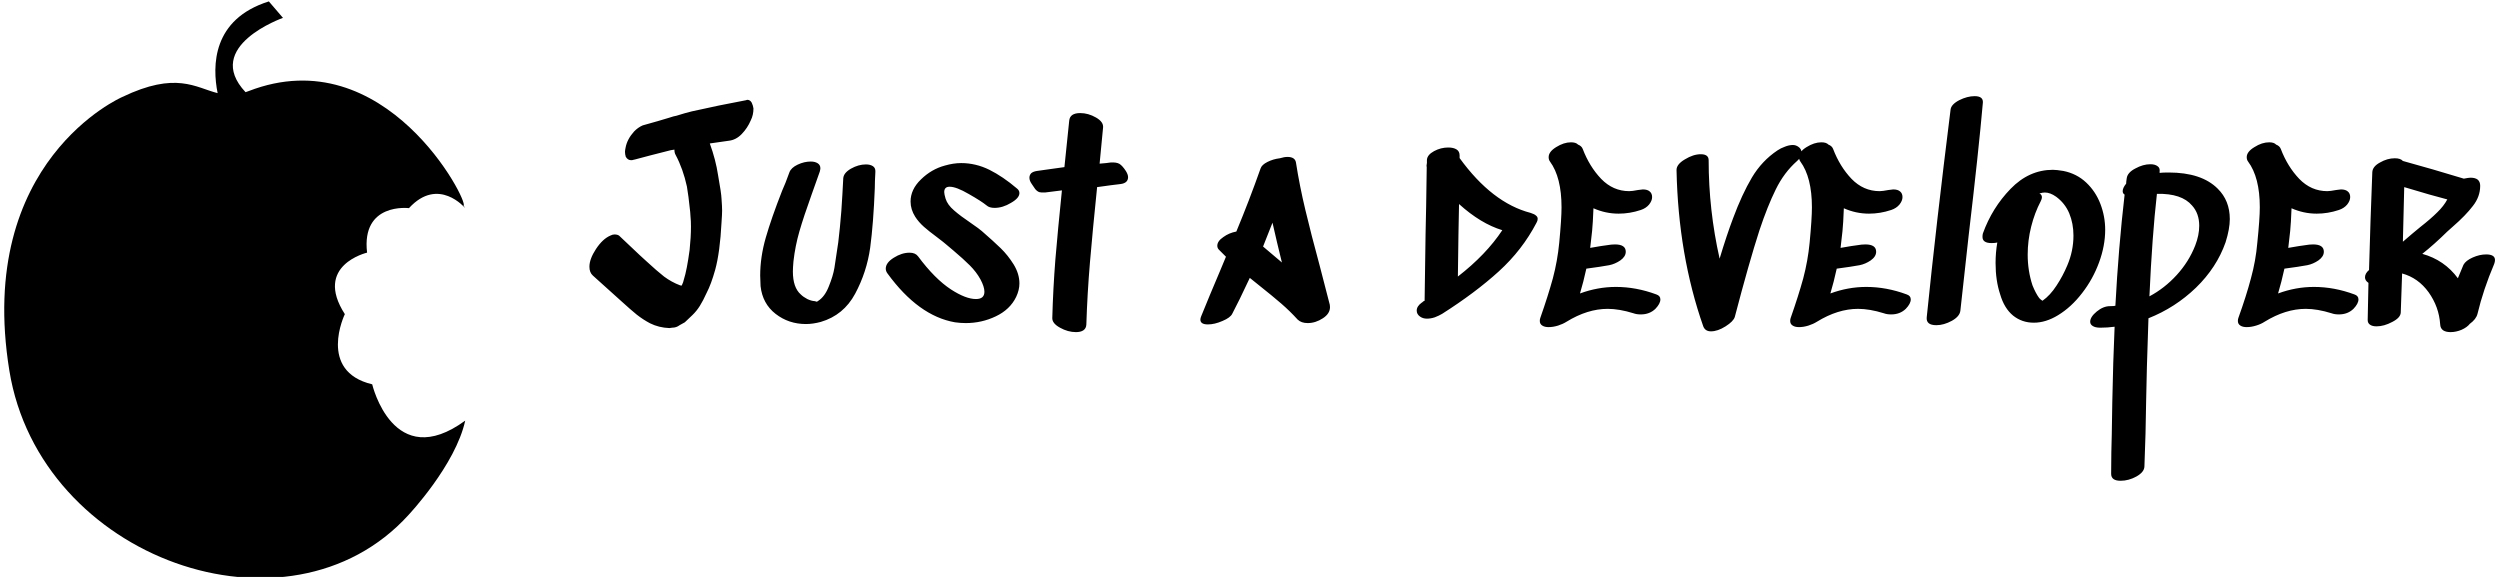 <svg data-v-5f19e91b="" xmlns="http://www.w3.org/2000/svg" width="390" height="90" viewBox="0 0 390 90"><!----> <!----> <!----> <g data-v-5f19e91b="" id="678787c7-c334-69a2-3865-126eb5d04c32" fill="black" transform="matrix(3,0,0,3,90.689,12.51)"><path d="M8.62 1.02L8.62 1.02Q8.78 1.02 8.86 1.17L8.86 1.17L8.86 1.17Q8.93 1.32 8.95 1.47L8.95 1.47L8.95 1.47Q8.95 1.81 8.81 2.09L8.81 2.09L8.81 2.09Q8.64 2.49 8.34 2.80L8.34 2.80L8.34 2.80Q8.04 3.11 7.66 3.15L7.66 3.15L7.66 3.15Q6.96 3.25 6.68 3.29L6.68 3.29L6.68 3.29Q6.99 4.14 7.11 4.94L7.11 4.94L7.11 4.94Q7.28 5.88 7.29 6.17L7.29 6.17L7.29 6.17Q7.32 6.57 7.32 6.78L7.32 6.78L7.32 6.78Q7.32 6.97 7.29 7.39L7.29 7.39L7.29 7.39Q7.21 8.95 6.96 9.86L6.96 9.86L6.96 9.86Q6.75 10.61 6.52 11.05L6.52 11.05L6.52 11.05Q6.33 11.47 6.16 11.74L6.16 11.74L6.16 11.74Q5.99 12.01 5.77 12.22L5.77 12.22L5.38 12.59L5.11 12.74L5.11 12.74Q4.94 12.87 4.72 12.87L4.72 12.87L4.72 12.87Q4.63 12.89 4.58 12.89L4.58 12.89L4.58 12.89Q4.03 12.87 3.57 12.64L3.57 12.64L3.57 12.64Q3.21 12.45 2.88 12.19L2.88 12.19L2.88 12.19Q2.56 11.93 2.10 11.51L2.10 11.51L0.60 10.16L0.60 10.16Q0.42 10.00 0.42 9.70L0.42 9.70L0.42 9.70Q0.42 9.30 0.76 8.78L0.76 8.78L0.76 8.78Q1.11 8.25 1.51 8.08L1.51 8.08L1.51 8.08Q1.62 8.02 1.74 8.02L1.74 8.02L1.74 8.02Q1.86 8.02 1.96 8.08L1.96 8.08L3.05 9.11L3.39 9.42L3.39 9.42Q3.92 9.91 4.30 10.21L4.30 10.21L4.30 10.21Q4.69 10.50 5.14 10.67L5.14 10.67L5.14 10.67Q5.17 10.68 5.22 10.68L5.22 10.68L5.22 10.68Q5.31 10.49 5.33 10.37L5.33 10.37L5.33 10.37Q5.49 9.87 5.63 8.83L5.63 8.83L5.63 8.83Q5.70 8.16 5.70 7.62L5.70 7.62L5.70 7.62Q5.70 7.29 5.68 7.14L5.68 7.14L5.66 6.85L5.66 6.85Q5.57 5.98 5.49 5.53L5.49 5.53L5.49 5.53Q5.29 4.61 4.90 3.88L4.90 3.88L4.90 3.88Q4.84 3.78 4.84 3.61L4.84 3.61L4.65 3.64L4.65 3.64Q3.42 3.95 2.80 4.12L2.80 4.12L2.80 4.12Q2.76 4.13 2.71 4.14L2.71 4.14L2.71 4.14Q2.66 4.16 2.59 4.16L2.59 4.16L2.59 4.16Q2.41 4.16 2.31 3.98L2.31 3.98L2.31 3.98Q2.27 3.85 2.27 3.72L2.27 3.72L2.27 3.72Q2.27 3.65 2.30 3.51L2.30 3.51L2.30 3.51Q2.38 3.07 2.74 2.67L2.74 2.67L2.74 2.67Q2.94 2.46 3.19 2.35L3.19 2.35L3.19 2.35Q4.09 2.10 4.54 1.96L4.54 1.96L4.54 1.96Q4.84 1.86 4.94 1.85L4.94 1.85L4.94 1.85Q5.45 1.69 5.75 1.62L5.75 1.62L5.75 1.62Q7.17 1.30 8.57 1.04L8.57 1.04L8.62 1.02ZM13.62 5.10L13.62 5.10Q13.64 4.82 14.02 4.60L14.02 4.60L14.02 4.60Q14.41 4.38 14.80 4.38L14.80 4.38L14.80 4.38Q15.02 4.38 15.16 4.47L15.16 4.47L15.16 4.47Q15.30 4.56 15.29 4.76L15.29 4.76L15.29 4.76Q15.26 5.29 15.26 5.61L15.26 5.61L15.26 5.61Q15.19 7.43 15.02 8.71L15.02 8.71L15.02 8.71Q14.84 9.98 14.24 11.10L14.24 11.10L14.24 11.10Q13.64 12.22 12.45 12.57L12.45 12.57L12.45 12.57Q12.04 12.68 11.68 12.68L11.68 12.68L11.68 12.68Q10.78 12.68 10.10 12.15L10.10 12.15L10.10 12.15Q9.42 11.62 9.32 10.71L9.32 10.71L9.32 10.71Q9.30 10.35 9.30 10.16L9.30 10.16L9.30 10.16Q9.30 9.20 9.59 8.19L9.59 8.19L9.59 8.19Q9.88 7.18 10.44 5.75L10.44 5.75L10.44 5.75Q10.61 5.38 10.82 4.79L10.82 4.79L10.82 4.79Q10.91 4.55 11.25 4.39L11.25 4.39L11.25 4.39Q11.59 4.23 11.93 4.23L11.93 4.23L11.93 4.23Q12.15 4.23 12.29 4.32L12.29 4.32L12.29 4.32Q12.43 4.41 12.43 4.58L12.43 4.58L12.43 4.58Q12.43 4.63 12.40 4.75L12.40 4.75L12.40 4.75Q12.12 5.56 11.97 5.96L11.97 5.96L11.97 5.96Q11.56 7.10 11.34 7.86L11.34 7.86L11.34 7.86Q11.12 8.62 11.03 9.42L11.03 9.42L11.03 9.42Q11.00 9.76 11.00 9.95L11.00 9.95L11.00 9.95Q11.00 10.78 11.41 11.14L11.41 11.14L11.41 11.14Q11.54 11.27 11.75 11.38L11.75 11.38L11.75 11.38Q11.96 11.48 12.14 11.49L12.14 11.49L12.25 11.52L12.25 11.52Q12.26 11.52 12.31 11.48L12.31 11.48L12.31 11.48Q12.66 11.26 12.87 10.72L12.87 10.72L12.87 10.72Q13.09 10.18 13.16 9.76L13.16 9.76L13.16 9.76Q13.23 9.34 13.36 8.43L13.36 8.43L13.36 8.43Q13.45 7.69 13.52 6.80L13.52 6.80L13.52 6.80Q13.58 5.92 13.62 5.10L13.62 5.10ZM21.07 6.51L21.07 6.51Q20.80 6.29 20.15 5.92L20.15 5.92L20.15 5.92Q19.50 5.54 19.15 5.54L19.15 5.54L19.15 5.54Q18.87 5.54 18.87 5.82L18.87 5.82L18.87 5.82Q18.87 5.92 18.94 6.16L18.94 6.16L18.94 6.16Q19.04 6.48 19.38 6.77L19.38 6.77L19.38 6.77Q19.71 7.06 20.26 7.43L20.26 7.43L20.26 7.43Q20.71 7.74 20.83 7.85L20.83 7.85L20.83 7.85Q21.45 8.39 21.81 8.74L21.81 8.74L21.81 8.74Q22.18 9.10 22.48 9.58L22.48 9.58L22.48 9.58Q22.78 10.07 22.78 10.57L22.78 10.57L22.78 10.57Q22.78 10.91 22.61 11.27L22.61 11.27L22.61 11.27Q22.29 11.93 21.55 12.28L21.55 12.28L21.55 12.28Q20.82 12.63 19.99 12.63L19.99 12.63L19.99 12.63Q19.71 12.63 19.43 12.59L19.43 12.59L19.43 12.59Q17.53 12.26 15.92 10.05L15.92 10.05L15.92 10.05Q15.83 9.93 15.83 9.80L15.83 9.80L15.83 9.80Q15.83 9.49 16.25 9.23L16.25 9.23L16.25 9.23Q16.66 8.97 17.07 8.97L17.07 8.97L17.07 8.97Q17.37 8.97 17.51 9.16L17.51 9.16L17.51 9.16Q18.38 10.33 19.22 10.88L19.22 10.88L19.22 10.88Q19.99 11.38 20.52 11.38L20.52 11.38L20.52 11.38Q20.96 11.38 20.96 11.00L20.96 11.00L20.96 11.00Q20.96 10.74 20.75 10.35L20.75 10.35L20.75 10.35Q20.54 9.97 20.20 9.63L20.20 9.63L20.20 9.63Q19.87 9.30 19.35 8.86L19.35 8.86L18.97 8.54L18.97 8.54Q18.91 8.48 18.45 8.13L18.45 8.13L18.45 8.13Q18.07 7.85 17.81 7.62L17.81 7.62L17.81 7.62Q17.54 7.38 17.36 7.10L17.36 7.10L17.36 7.10Q17.12 6.72 17.12 6.31L17.12 6.31L17.12 6.31Q17.12 5.68 17.66 5.16L17.66 5.16L17.66 5.16Q18.20 4.63 18.90 4.44L18.90 4.44L18.90 4.44Q19.35 4.31 19.75 4.31L19.75 4.31L19.75 4.31Q20.51 4.31 21.22 4.66L21.22 4.66L21.22 4.66Q21.92 5.01 22.65 5.63L22.65 5.63L22.65 5.63Q22.78 5.73 22.78 5.87L22.78 5.87L22.78 5.87Q22.78 6.13 22.34 6.38L22.34 6.38L22.34 6.38Q21.91 6.64 21.49 6.64L21.49 6.64L21.49 6.64Q21.21 6.64 21.07 6.51L21.07 6.51ZM27.52 4.28L27.52 4.28Q27.82 4.26 27.98 4.35L27.98 4.35L27.98 4.35Q28.14 4.45 28.32 4.73L28.32 4.73L28.32 4.73Q28.43 4.91 28.43 5.04L28.43 5.04L28.43 5.04Q28.43 5.35 28.04 5.40L28.04 5.40L27.55 5.46L27.55 5.46Q26.87 5.56 26.82 5.56L26.82 5.56L26.82 5.56Q26.59 7.80 26.45 9.45L26.45 9.45L26.45 9.45Q26.31 11.10 26.26 12.71L26.26 12.71L26.26 12.71Q26.25 12.91 26.10 13.01L26.10 13.01L26.10 13.01Q25.96 13.10 25.72 13.10L25.72 13.10L25.72 13.10Q25.30 13.10 24.89 12.87L24.89 12.87L24.89 12.87Q24.47 12.64 24.49 12.35L24.49 12.35L24.49 12.35Q24.53 10.86 24.65 9.32L24.65 9.32L24.65 9.32Q24.78 7.77 24.99 5.73L24.99 5.73L24.11 5.84L24.11 5.84Q23.91 5.85 23.81 5.82L23.81 5.82L23.81 5.82Q23.70 5.78 23.60 5.66L23.60 5.66L23.60 5.66Q23.51 5.53 23.41 5.38L23.41 5.38L23.41 5.38Q23.30 5.22 23.30 5.07L23.30 5.07L23.30 5.07Q23.30 4.94 23.39 4.84L23.39 4.84L23.39 4.84Q23.49 4.75 23.69 4.72L23.69 4.72L23.69 4.72Q24.00 4.68 24.40 4.62L24.40 4.62L25.12 4.52L25.37 2.10L25.37 2.10Q25.41 1.71 25.94 1.71L25.94 1.71L25.94 1.71Q26.36 1.71 26.76 1.94L26.76 1.94L26.76 1.94Q27.16 2.17 27.13 2.46L27.13 2.46L26.95 4.34L26.95 4.34Q27.34 4.31 27.52 4.28L27.52 4.28ZM35.94 7.41L35.56 8.37L35.45 8.65L36.43 9.48L36.33 9.07L36.33 9.07Q36.23 8.68 35.94 7.41L35.94 7.41ZM37.16 4.28L37.16 4.28Q37.35 5.50 37.65 6.75L37.65 6.75L37.65 6.75Q37.95 8.01 38.39 9.63L38.39 9.63L38.39 9.63Q38.79 11.17 38.92 11.68L38.92 11.68L38.92 11.68Q38.93 11.72 38.93 11.80L38.93 11.80L38.93 11.80Q38.93 12.14 38.56 12.38L38.56 12.38L38.56 12.38Q38.18 12.63 37.77 12.63L37.77 12.63L37.77 12.63Q37.44 12.63 37.25 12.45L37.25 12.45L37.25 12.45Q36.85 12.01 36.40 11.62L36.40 11.62L36.40 11.62Q35.95 11.23 35.22 10.65L35.22 10.65L34.76 10.28L34.76 10.28Q34.17 11.54 33.85 12.14L33.85 12.14L33.85 12.14Q33.75 12.35 33.34 12.52L33.34 12.52L33.34 12.52Q32.93 12.70 32.58 12.70L32.58 12.70L32.58 12.70Q32.19 12.70 32.19 12.45L32.19 12.45L32.19 12.45Q32.19 12.38 32.23 12.28L32.23 12.28L32.23 12.28Q32.65 11.24 33.22 9.90L33.22 9.90L33.52 9.18L33.52 9.18Q33.17 8.83 33.17 8.83L33.17 8.83L33.17 8.83Q33.07 8.74 33.07 8.61L33.07 8.61L33.07 8.61Q33.07 8.37 33.38 8.16L33.38 8.16L33.38 8.16Q33.68 7.94 34.06 7.87L34.06 7.87L34.06 7.87Q34.73 6.26 35.32 4.59L35.32 4.59L35.32 4.59Q35.38 4.40 35.68 4.25L35.68 4.25L35.68 4.25Q35.98 4.10 36.32 4.06L36.32 4.06L36.32 4.06Q36.55 3.99 36.72 3.99L36.72 3.99L36.72 3.99Q37.11 3.99 37.16 4.28L37.16 4.28ZM45.58 10.21L45.58 10.21Q47.05 9.07 47.89 7.80L47.89 7.80L47.89 7.80Q46.77 7.46 45.64 6.44L45.64 6.44L45.64 6.44Q45.61 7.71 45.58 10.21L45.58 10.21ZM49.63 7.03L49.63 7.03Q49.73 7.10 49.73 7.21L49.73 7.21L49.73 7.21Q49.73 7.31 49.67 7.41L49.67 7.41L49.67 7.41Q48.93 8.83 47.71 9.94L47.71 9.94L47.71 9.94Q46.49 11.05 44.76 12.15L44.76 12.15L44.76 12.15Q44.59 12.25 44.38 12.33L44.38 12.33L44.38 12.33Q44.17 12.40 43.97 12.40L43.97 12.40L43.97 12.40Q43.76 12.40 43.61 12.29L43.61 12.29L43.61 12.29Q43.44 12.17 43.44 11.98L43.44 11.98L43.44 11.98Q43.44 11.75 43.71 11.56L43.71 11.56L43.71 11.56Q43.74 11.55 43.76 11.52L43.76 11.52L43.76 11.52Q43.79 11.49 43.85 11.47L43.85 11.47L43.90 7.99L43.90 7.99Q43.93 6.86 43.96 4.54L43.96 4.54L43.96 4.54Q43.95 4.51 43.95 4.44L43.95 4.44L43.95 4.44Q43.95 4.41 43.97 4.30L43.97 4.30L43.97 4.14L43.97 4.14Q43.99 3.88 44.34 3.69L44.34 3.69L44.34 3.69Q44.69 3.50 45.08 3.50L45.08 3.50L45.08 3.50Q45.35 3.50 45.51 3.60L45.51 3.60L45.51 3.60Q45.67 3.70 45.67 3.91L45.67 3.91L45.67 4.05L45.67 4.05Q47.36 6.38 49.36 6.90L49.36 6.90L49.36 6.90Q49.57 6.97 49.63 7.03L49.63 7.03ZM55.90 11.14L55.90 11.14Q56.11 11.21 56.11 11.40L56.11 11.40L56.11 11.40Q56.11 11.62 55.85 11.89L55.85 11.89L55.85 11.89Q55.55 12.18 55.09 12.18L55.09 12.18L55.09 12.18Q54.87 12.18 54.71 12.12L54.71 12.12L54.71 12.12Q53.97 11.89 53.37 11.89L53.37 11.89L53.37 11.89Q52.32 11.89 51.23 12.56L51.23 12.56L51.23 12.56Q51.04 12.68 50.79 12.76L50.79 12.76L50.79 12.76Q50.53 12.84 50.30 12.84L50.30 12.84L50.30 12.84Q50.09 12.84 49.97 12.76L49.97 12.76L49.97 12.76Q49.84 12.68 49.84 12.52L49.84 12.52L49.84 12.52Q49.84 12.42 49.87 12.35L49.87 12.35L49.87 12.35Q50.27 11.21 50.52 10.30L50.52 10.30L50.52 10.30Q50.76 9.39 50.85 8.46L50.85 8.46L50.85 8.46Q50.97 7.20 50.97 6.61L50.97 6.61L50.97 6.61Q50.97 5.05 50.37 4.23L50.37 4.23L50.37 4.23Q50.30 4.14 50.30 4.00L50.30 4.00L50.30 4.00Q50.30 3.72 50.69 3.48L50.69 3.48L50.69 3.48Q51.09 3.23 51.46 3.23L51.46 3.23L51.46 3.23Q51.72 3.23 51.83 3.35L51.83 3.35L51.83 3.35Q52.01 3.42 52.07 3.57L52.07 3.57L52.07 3.57Q52.42 4.49 53.03 5.13L53.03 5.13L53.03 5.13Q53.65 5.77 54.49 5.77L54.49 5.77L54.49 5.77Q54.64 5.77 54.95 5.71L54.95 5.71L54.95 5.71Q55.15 5.68 55.20 5.68L55.20 5.68L55.20 5.68Q55.44 5.68 55.56 5.79L55.56 5.79L55.56 5.79Q55.68 5.89 55.68 6.08L55.68 6.08L55.68 6.08Q55.68 6.27 55.52 6.47L55.52 6.47L55.52 6.47Q55.36 6.66 55.09 6.75L55.09 6.75L55.09 6.75Q54.52 6.94 53.94 6.94L53.94 6.94L53.94 6.94Q53.26 6.94 52.63 6.66L52.63 6.66L52.63 6.66Q52.60 7.45 52.56 7.84L52.56 7.84L52.46 8.72L52.46 8.72Q53.00 8.62 53.55 8.55L53.55 8.55L53.75 8.54L53.75 8.54Q54.31 8.54 54.31 8.92L54.31 8.92L54.31 8.92Q54.31 9.17 54.03 9.37L54.03 9.37L54.03 9.37Q53.75 9.56 53.45 9.62L53.45 9.62L53.45 9.62Q53.02 9.70 52.26 9.80L52.26 9.80L52.26 9.80Q52.11 10.49 51.93 11.09L51.93 11.09L51.93 11.09Q52.85 10.75 53.80 10.75L53.80 10.75L53.80 10.75Q54.85 10.75 55.90 11.14L55.90 11.14ZM62.20 3.65L62.20 3.65Q62.36 3.54 62.58 3.46L62.58 3.46L62.58 3.46Q62.80 3.37 63.00 3.37L63.00 3.37L63.00 3.37Q63.15 3.37 63.28 3.46L63.28 3.46L63.28 3.46Q63.45 3.57 63.45 3.77L63.45 3.77L63.45 3.77Q63.45 4.00 63.22 4.20L63.22 4.20L63.22 4.20Q62.54 4.80 62.11 5.68L62.11 5.68L62.11 5.68Q61.68 6.55 61.26 7.81L61.26 7.81L61.26 7.81Q60.72 9.48 59.98 12.31L59.98 12.31L59.98 12.31Q59.91 12.54 59.50 12.80L59.50 12.80L59.50 12.80Q59.09 13.06 58.74 13.06L58.74 13.06L58.74 13.06Q58.44 13.06 58.34 12.80L58.34 12.80L58.34 12.80Q57.04 9.09 56.95 4.68L56.95 4.68L56.95 4.68Q56.94 4.38 57.38 4.12L57.38 4.12L57.38 4.12Q57.82 3.85 58.21 3.85L58.21 3.85L58.21 3.85Q58.62 3.85 58.62 4.16L58.62 4.16L58.62 4.16Q58.62 6.75 59.19 9.28L59.19 9.28L59.19 9.28Q59.56 8.05 59.89 7.18L59.89 7.18L59.89 7.18Q60.35 5.94 60.87 5.06L60.87 5.06L60.87 5.06Q61.39 4.19 62.20 3.65L62.20 3.65ZM68.92 11.14L68.92 11.14Q69.13 11.21 69.13 11.40L69.13 11.40L69.13 11.40Q69.13 11.62 68.87 11.89L68.87 11.89L68.87 11.89Q68.57 12.18 68.11 12.18L68.11 12.18L68.11 12.18Q67.89 12.18 67.73 12.12L67.73 12.12L67.73 12.12Q66.99 11.89 66.39 11.89L66.39 11.89L66.39 11.89Q65.34 11.89 64.25 12.56L64.25 12.56L64.25 12.56Q64.06 12.68 63.81 12.76L63.81 12.76L63.81 12.76Q63.55 12.84 63.32 12.84L63.32 12.84L63.32 12.84Q63.11 12.84 62.99 12.76L62.99 12.76L62.99 12.76Q62.86 12.68 62.86 12.52L62.86 12.52L62.86 12.52Q62.86 12.42 62.89 12.35L62.89 12.35L62.89 12.35Q63.29 11.21 63.54 10.30L63.54 10.30L63.54 10.30Q63.78 9.39 63.87 8.46L63.87 8.46L63.87 8.46Q63.99 7.20 63.99 6.61L63.99 6.61L63.99 6.61Q63.99 5.05 63.39 4.23L63.39 4.23L63.39 4.23Q63.32 4.14 63.32 4.00L63.32 4.00L63.32 4.00Q63.32 3.72 63.71 3.48L63.71 3.48L63.71 3.48Q64.11 3.23 64.48 3.23L64.48 3.23L64.48 3.23Q64.74 3.23 64.85 3.35L64.85 3.35L64.85 3.35Q65.03 3.42 65.09 3.57L65.09 3.57L65.09 3.57Q65.44 4.49 66.05 5.13L66.05 5.13L66.05 5.13Q66.67 5.77 67.51 5.77L67.51 5.77L67.51 5.77Q67.66 5.77 67.97 5.71L67.97 5.71L67.97 5.71Q68.17 5.68 68.22 5.68L68.22 5.68L68.22 5.68Q68.46 5.68 68.58 5.79L68.58 5.79L68.58 5.79Q68.70 5.89 68.70 6.08L68.70 6.08L68.70 6.08Q68.70 6.27 68.54 6.47L68.54 6.47L68.54 6.47Q68.38 6.66 68.11 6.75L68.11 6.75L68.11 6.75Q67.54 6.94 66.96 6.94L66.96 6.94L66.96 6.94Q66.28 6.94 65.65 6.66L65.65 6.66L65.65 6.66Q65.62 7.45 65.58 7.84L65.58 7.84L65.48 8.72L65.48 8.72Q66.02 8.62 66.57 8.55L66.57 8.55L66.77 8.54L66.77 8.54Q67.33 8.54 67.33 8.92L67.33 8.92L67.33 8.92Q67.33 9.17 67.05 9.37L67.05 9.37L67.05 9.37Q66.77 9.56 66.47 9.62L66.47 9.62L66.47 9.62Q66.04 9.70 65.28 9.80L65.28 9.80L65.28 9.80Q65.13 10.49 64.95 11.09L64.95 11.09L64.95 11.09Q65.87 10.75 66.82 10.75L66.82 10.75L66.82 10.75Q67.87 10.75 68.92 11.14L68.92 11.14ZM71.20 1.53L71.20 1.53Q71.23 1.26 71.65 1.04L71.65 1.04L71.65 1.04Q72.07 0.83 72.45 0.83L72.45 0.83L72.45 0.83Q72.90 0.83 72.88 1.16L72.88 1.16L72.88 1.16Q72.66 3.67 72.14 8.08L72.14 8.08L72.14 8.08Q71.81 11.09 71.71 11.98L71.71 11.98L71.71 11.98Q71.68 12.28 71.27 12.51L71.27 12.51L71.27 12.51Q70.85 12.74 70.46 12.74L70.46 12.74L70.46 12.74Q69.92 12.74 69.96 12.33L69.96 12.33L69.96 12.33Q70.45 7.52 71.20 1.53L71.20 1.53ZM77.27 9.63L77.27 9.63Q77.59 8.88 77.59 8.08L77.59 8.08L77.59 8.08Q77.59 7.45 77.37 6.92L77.37 6.92L77.37 6.92Q77.15 6.40 76.69 6.06L76.69 6.06L76.69 6.06Q76.38 5.84 76.10 5.84L76.10 5.84L76.10 5.84Q75.99 5.84 75.82 5.89L75.82 5.89L75.82 5.89Q75.95 5.95 75.95 6.09L75.95 6.09L75.95 6.09Q75.95 6.17 75.89 6.29L75.89 6.29L75.89 6.29Q75.57 6.90 75.39 7.62L75.39 7.62L75.39 7.62Q75.21 8.34 75.21 9.07L75.21 9.07L75.21 9.07Q75.21 9.91 75.46 10.67L75.46 10.67L75.46 10.67Q75.63 11.09 75.81 11.33L75.81 11.33L75.81 11.33Q75.89 11.42 75.98 11.47L75.98 11.47L75.98 11.47Q76.38 11.19 76.71 10.68L76.71 10.68L76.71 10.68Q77.04 10.18 77.27 9.63L77.27 9.63ZM77.07 4.72L77.07 4.72Q77.76 4.86 78.25 5.32L78.25 5.32L78.25 5.32Q78.74 5.78 78.99 6.43L78.99 6.43L78.99 6.43Q79.24 7.08 79.24 7.78L79.24 7.78L79.24 7.78Q79.24 8.61 78.92 9.48L78.92 9.48L78.92 9.48Q78.60 10.35 78.04 11.07L78.04 11.07L78.04 11.07Q77.48 11.80 76.79 12.22L76.79 12.22L76.79 12.22Q76.15 12.61 75.53 12.61L75.53 12.61L75.53 12.61Q74.91 12.61 74.45 12.24L74.45 12.24L74.45 12.24Q73.99 11.86 73.78 11.14L73.78 11.14L73.78 11.14Q73.54 10.42 73.54 9.51L73.54 9.51L73.54 9.51Q73.54 8.96 73.63 8.44L73.63 8.44L73.63 8.44Q73.53 8.47 73.33 8.47L73.33 8.47L73.33 8.47Q72.86 8.47 72.86 8.15L72.86 8.15L72.86 8.15Q72.86 8.04 72.88 7.97L72.88 7.97L72.88 7.97Q73.36 6.64 74.32 5.65L74.32 5.65L74.32 5.65Q75.28 4.66 76.52 4.66L76.52 4.66L76.52 4.66Q76.71 4.66 77.07 4.72L77.07 4.72ZM83.92 8.60L83.92 8.60Q84.13 8.06 84.13 7.57L84.13 7.57L84.13 7.57Q84.13 6.93 83.76 6.52L83.76 6.52L83.76 6.52Q83.22 5.88 81.93 5.91L81.93 5.91L81.93 5.91Q81.68 8.12 81.54 11.24L81.54 11.24L81.54 11.24Q82.33 10.82 82.96 10.13L82.96 10.13L82.96 10.13Q83.59 9.44 83.92 8.60L83.92 8.60ZM82.07 4.82L82.07 4.82Q82.22 4.80 82.54 4.80L82.54 4.80L82.54 4.80Q84.25 4.80 85.09 5.64L85.09 5.64L85.09 5.64Q85.72 6.26 85.72 7.22L85.72 7.22L85.72 7.22Q85.72 7.73 85.50 8.43L85.50 8.43L85.50 8.43Q85.04 9.74 83.96 10.79L83.96 10.79L83.96 10.79Q82.88 11.83 81.49 12.38L81.49 12.38L81.49 12.38Q81.44 13.80 81.41 14.88L81.41 14.88L81.41 14.88Q81.38 15.95 81.37 16.66L81.37 16.66L81.37 16.66Q81.35 18.37 81.28 20.09L81.28 20.09L81.28 20.09Q81.27 20.38 80.86 20.61L80.86 20.61L80.86 20.61Q80.46 20.83 80.04 20.83L80.04 20.83L80.04 20.83Q79.55 20.83 79.55 20.47L79.55 20.47L79.56 19.35L79.56 19.35Q79.58 18.80 79.61 16.72L79.61 16.72L79.61 16.72Q79.65 14.63 79.73 12.82L79.73 12.82L79.73 12.82Q79.35 12.87 78.99 12.87L78.99 12.87L78.99 12.87Q78.72 12.87 78.59 12.78L78.59 12.78L78.59 12.78Q78.46 12.70 78.46 12.56L78.46 12.56L78.46 12.56Q78.46 12.31 78.80 12.03L78.80 12.03L78.80 12.03Q79.14 11.75 79.49 11.75L79.49 11.75L79.49 11.75Q79.69 11.75 79.77 11.73L79.77 11.73L79.77 11.73Q79.93 8.72 80.25 5.95L80.25 5.95L80.25 5.95Q80.15 5.89 80.15 5.77L80.15 5.77L80.15 5.77Q80.15 5.60 80.33 5.38L80.33 5.38L80.33 5.38Q80.33 5.29 80.36 5.10L80.36 5.10L80.36 5.10Q80.40 4.80 80.81 4.59L80.81 4.59L80.81 4.59Q81.21 4.37 81.59 4.37L81.59 4.37L81.59 4.37Q81.83 4.37 81.96 4.47L81.96 4.47L81.96 4.47Q82.10 4.56 82.07 4.76L82.07 4.76L82.07 4.82ZM92.20 11.14L92.20 11.14Q92.41 11.21 92.41 11.40L92.41 11.40L92.41 11.40Q92.41 11.62 92.15 11.89L92.15 11.89L92.15 11.89Q91.85 12.18 91.39 12.18L91.39 12.18L91.39 12.18Q91.17 12.18 91.01 12.12L91.01 12.12L91.01 12.12Q90.27 11.89 89.67 11.89L89.67 11.89L89.67 11.89Q88.62 11.89 87.53 12.56L87.53 12.56L87.53 12.56Q87.35 12.68 87.09 12.76L87.09 12.76L87.09 12.76Q86.83 12.84 86.60 12.84L86.60 12.84L86.60 12.84Q86.39 12.84 86.27 12.76L86.27 12.76L86.27 12.76Q86.14 12.68 86.14 12.52L86.14 12.52L86.14 12.52Q86.14 12.42 86.17 12.35L86.17 12.35L86.17 12.35Q86.58 11.21 86.82 10.30L86.82 10.30L86.82 10.30Q87.07 9.39 87.15 8.46L87.15 8.46L87.15 8.46Q87.28 7.20 87.28 6.61L87.28 6.61L87.28 6.61Q87.28 5.05 86.67 4.23L86.67 4.23L86.67 4.23Q86.60 4.14 86.60 4.00L86.60 4.00L86.60 4.00Q86.60 3.72 87.00 3.48L87.00 3.48L87.00 3.48Q87.39 3.23 87.77 3.23L87.77 3.23L87.77 3.23Q88.02 3.23 88.13 3.35L88.13 3.35L88.13 3.35Q88.31 3.42 88.37 3.57L88.37 3.57L88.37 3.57Q88.72 4.49 89.33 5.13L89.33 5.13L89.33 5.13Q89.95 5.77 90.79 5.77L90.79 5.77L90.79 5.77Q90.94 5.77 91.25 5.71L91.25 5.71L91.25 5.71Q91.45 5.68 91.50 5.68L91.50 5.68L91.50 5.68Q91.74 5.68 91.86 5.79L91.86 5.79L91.86 5.79Q91.98 5.89 91.98 6.08L91.98 6.08L91.98 6.08Q91.98 6.27 91.82 6.47L91.82 6.47L91.82 6.47Q91.66 6.66 91.39 6.75L91.39 6.75L91.39 6.75Q90.82 6.94 90.24 6.94L90.24 6.94L90.24 6.94Q89.56 6.94 88.93 6.66L88.93 6.66L88.93 6.66Q88.90 7.45 88.86 7.84L88.86 7.84L88.76 8.72L88.76 8.72Q89.31 8.62 89.85 8.55L89.85 8.55L90.05 8.54L90.05 8.54Q90.61 8.54 90.61 8.92L90.61 8.92L90.61 8.92Q90.61 9.17 90.33 9.37L90.33 9.37L90.33 9.37Q90.05 9.56 89.75 9.62L89.75 9.62L89.75 9.62Q89.32 9.70 88.56 9.80L88.56 9.80L88.56 9.80Q88.41 10.49 88.23 11.09L88.23 11.09L88.23 11.09Q89.15 10.75 90.10 10.75L90.10 10.75L90.10 10.75Q91.15 10.75 92.20 11.14L92.20 11.14ZM95.21 7.98L95.62 7.64L95.62 7.64Q96.17 7.21 96.51 6.87L96.51 6.87L96.51 6.87Q96.85 6.54 97.03 6.20L97.03 6.20L97.03 6.20Q96.28 6.01 94.79 5.56L94.79 5.56L94.72 8.40L94.72 8.40Q95.14 8.05 95.21 7.98L95.21 7.98ZM97.87 9.60L97.87 9.60Q97.99 9.38 98.35 9.22L98.35 9.22L98.35 9.22Q98.71 9.06 99.05 9.06L99.05 9.06L99.05 9.06Q99.51 9.06 99.51 9.35L99.51 9.35L99.51 9.35Q99.51 9.44 99.47 9.55L99.47 9.55L99.47 9.55Q98.90 10.89 98.60 12.15L98.60 12.15L98.60 12.15Q98.53 12.43 98.20 12.67L98.20 12.67L98.20 12.67Q98.06 12.85 97.77 12.98L97.77 12.98L97.77 12.98Q97.48 13.10 97.20 13.10L97.20 13.10L97.20 13.10Q96.96 13.10 96.82 13.01L96.82 13.01L96.82 13.01Q96.67 12.91 96.66 12.70L96.66 12.70L96.66 12.70Q96.60 11.79 96.06 11.03L96.06 11.03L96.06 11.03Q95.52 10.28 94.68 10.05L94.68 10.05L94.61 12.08L94.61 12.08Q94.60 12.35 94.17 12.57L94.17 12.57L94.17 12.57Q93.74 12.80 93.35 12.80L93.35 12.80L93.35 12.80Q93.14 12.80 93.02 12.72L93.02 12.72L93.02 12.72Q92.89 12.64 92.89 12.47L92.89 12.47L92.93 10.54L92.93 10.54Q92.75 10.42 92.75 10.25L92.75 10.25L92.75 10.25Q92.75 10.05 92.96 9.87L92.96 9.87L92.96 9.87Q93.03 7.32 93.13 4.79L93.13 4.79L93.13 4.79Q93.14 4.49 93.53 4.28L93.53 4.28L93.53 4.28Q93.91 4.06 94.30 4.06L94.30 4.06L94.30 4.06Q94.60 4.06 94.72 4.20L94.72 4.20L94.72 4.20Q96.25 4.62 97.89 5.12L97.89 5.12L97.89 5.12Q98.14 5.07 98.24 5.07L98.24 5.07L98.24 5.07Q98.48 5.07 98.61 5.17L98.61 5.17L98.61 5.17Q98.74 5.28 98.74 5.49L98.74 5.49L98.74 5.49Q98.74 6.06 98.36 6.54L98.36 6.54L98.36 6.54Q97.99 7.03 97.31 7.62L97.31 7.62L97.03 7.87L97.03 7.87Q96.36 8.53 95.73 9.03L95.73 9.03L95.73 9.03Q96.88 9.35 97.58 10.30L97.58 10.30L97.58 10.30Q97.64 10.16 97.87 9.60L97.87 9.60Z"></path></g> <!----> <g data-v-5f19e91b="" id="d321b28e-3065-1a3f-6ec7-7538923d3c8c" transform="matrix(0.989,0,0,0.989,-12.831,-3.956)" stroke="none" fill="black"><path d="M71.683,64.62c-8.67-2.064-4.317-11.069-4.317-11.069c-4.972-7.717,3.509-9.701,3.509-9.701  c-0.933-7.957,6.605-7.019,6.605-7.019c4.642-5.066,8.877,0,8.877,0l-0.268-0.407c0.946-0.395-12.268-26.439-33.912-18.051  c-0.161,0.062-0.317,0.114-0.473,0.166c-6.812-7.239,5.903-11.72,5.903-11.72l-2.226-2.596c-8.933,2.808-8.942,10.158-8.079,14.47  c-3.499-0.885-6.551-3.47-15.048,0.609c0,0-23.172,10.033-17.804,43.162c4.821,29.747,44.082,43.555,62.953,22.771  c0,0,7.417-7.863,8.952-14.889C74.985,78.656,71.683,64.62,71.683,64.62z"></path></g></svg>